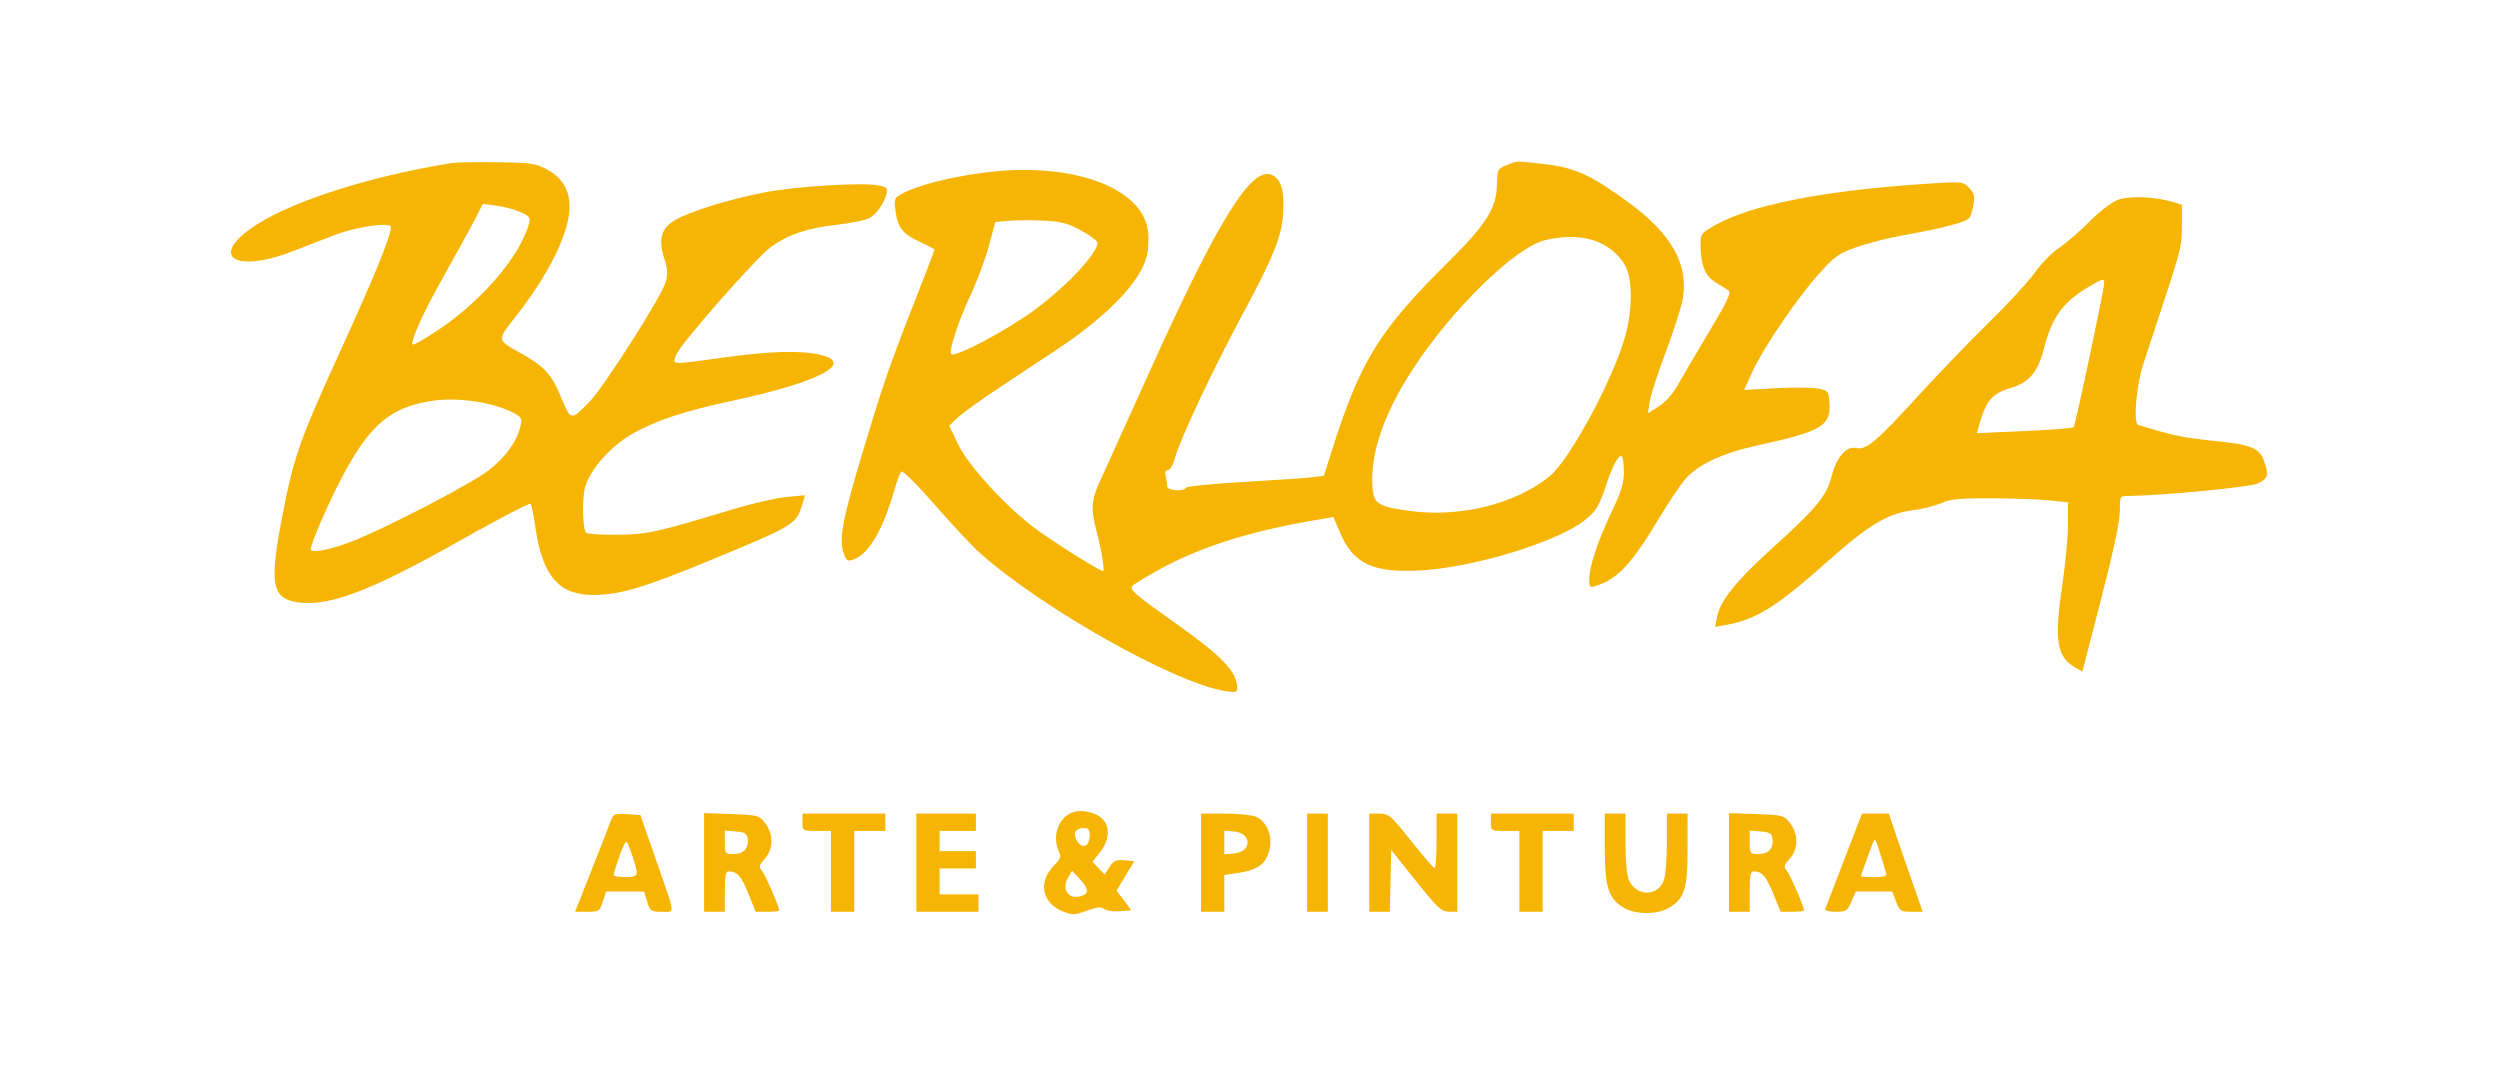 <svg width="866" height="373" viewBox="0 0 866 373" fill="none" xmlns="http://www.w3.org/2000/svg">
<path fill-rule="evenodd" clip-rule="evenodd" d="M156.496 56.463C126.543 61.31 98.499 70.542 86.309 79.566C72.564 89.744 82.843 94.452 102.074 86.787C106.366 85.076 112.903 82.553 116.602 81.18C124.2 78.359 135.428 76.858 135.428 78.663C135.428 81.757 129.745 95.646 117.579 122.287C103.445 153.233 101.586 158.628 97.406 180.831C93.496 201.6 94.34 206.834 101.855 208.407C112.704 210.677 127.431 205.292 158.654 187.638C172.168 179.996 183.492 174.102 183.819 174.538C184.147 174.974 184.899 178.706 185.49 182.831C187.888 199.549 193.688 206.216 205.722 206.086C215.002 205.986 222.915 203.616 246.537 193.867C275 182.119 275.824 181.621 277.843 174.934L278.868 171.538L272.37 172.17C268.795 172.518 260.626 174.387 254.216 176.325C227.256 184.473 224.18 185.151 213.725 185.243C208.22 185.291 203.412 184.993 203.041 184.58C201.839 183.242 201.556 173.432 202.595 169.128C204.043 163.129 211.124 154.896 218.557 150.569C226.799 145.772 236.543 142.508 253.449 138.881C283.592 132.415 296.314 125.81 284.205 122.914C277.507 121.311 266.732 121.61 250.684 123.843C232.081 126.431 232.974 126.472 234.128 123.081C235.335 119.531 261.952 89.217 267.159 85.463C272.993 81.257 279.647 79.021 289.795 77.86C294.748 77.293 299.828 76.267 301.082 75.58C303.596 74.204 306.204 70.532 307.082 67.136C307.575 65.227 307.215 64.85 304.329 64.246C298.855 63.1 275.552 64.541 264.526 66.706C252.455 69.076 239.737 73.007 234.055 76.124C229.057 78.865 227.896 82.889 230.14 89.692C231.293 93.187 231.383 94.783 230.592 97.73C229.332 102.42 209.169 134.1 204.219 139.166C197.722 145.814 197.751 145.819 194.306 137.501C191.063 129.673 188.643 127.008 180.702 122.523C171.897 117.548 171.983 118.153 178.824 109.403C190.388 94.613 197.291 80.455 197.284 71.543C197.28 65.768 194.742 61.575 189.531 58.736C185.628 56.609 183.859 56.35 172.185 56.197C165.036 56.104 157.976 56.223 156.496 56.463ZM521.825 57.245C518.76 58.478 518.683 58.641 518.538 64.288C518.337 72.084 514.717 77.837 502.26 90.154C477.647 114.491 471.174 124.961 461.213 156.557L458.621 164.783L455.035 165.279C453.062 165.552 442.371 166.291 431.277 166.921C420.183 167.552 410.971 168.464 410.807 168.949C410.333 170.348 404.384 170.007 404.369 168.581C404.363 167.894 404.114 166.318 403.817 165.081C403.437 163.501 403.665 162.831 404.583 162.831C405.345 162.831 406.368 161.058 407.03 158.59C408.719 152.303 419.854 128.583 429.884 109.906C441.323 88.604 443.967 82.071 444.486 73.831C444.963 66.243 443.835 62.247 440.775 60.692C433.785 57.139 422.283 75.466 398.638 127.831C390.567 145.706 382.712 163.031 381.185 166.331C378.052 173.095 377.789 176.237 379.742 183.572C381.465 190.044 382.781 197.831 382.152 197.831C380.872 197.831 363.712 187.001 357.803 182.464C347.568 174.605 335.263 161.002 331.763 153.675L328.792 147.458L331.847 144.596C333.527 143.022 339.743 138.533 345.66 134.621C351.577 130.708 360.78 124.609 366.111 121.068C383.883 109.262 395.1 97.569 397.268 88.59C397.827 86.274 397.993 82.477 397.648 79.912C395.954 67.306 378.438 58.798 354.284 58.849C340.15 58.879 319.521 63.017 312.067 67.316C309.781 68.635 309.662 69.023 310.24 73.274C311.018 78.993 312.727 81.097 318.836 83.863C321.508 85.073 323.696 86.272 323.696 86.527C323.696 86.783 320.832 94.268 317.333 103.161C308.113 126.595 306.268 131.923 298.917 156.331C291.833 179.852 290.502 186.943 292.276 191.718C293.283 194.428 293.579 194.585 295.959 193.66C301.089 191.665 305.862 183.436 309.781 169.831C310.652 166.806 311.719 163.903 312.153 163.379C312.632 162.801 317.256 167.36 323.922 174.982C329.961 181.888 336.919 189.331 339.385 191.523C361.048 210.786 406.785 236.55 424.329 239.373C427.948 239.955 428.588 239.809 428.588 238.395C428.588 232.86 423.557 227.507 407.968 216.45C392.889 205.756 391.12 204.232 392.279 202.939C392.772 202.389 396.912 199.869 401.48 197.339C415.315 189.675 432.258 184.227 453.98 180.457L461.889 179.085L464.169 184.456C468.808 195.383 475.704 198.575 492.487 197.563C511.035 196.445 539.431 187.718 548.942 180.211C553.005 177.004 553.899 175.48 556.785 166.831C558.839 160.677 560.934 157.122 561.883 158.18C562.229 158.566 562.513 161.027 562.513 163.649C562.513 167.418 561.618 170.29 558.24 177.373C553.453 187.411 550.513 196.296 550.513 200.73C550.513 203.5 550.675 203.639 553.031 202.886C560.332 200.551 565.277 195.242 574.509 179.831C577.969 174.056 582.155 167.798 583.811 165.925C588.341 160.799 596.66 156.941 609.012 154.237C631.011 149.422 634.226 147.532 633.721 139.711C633.449 135.494 633.326 135.331 629.854 134.607C627.882 134.196 621.295 134.134 615.217 134.47L604.165 135.08L606.863 129.117C610.615 120.827 622.181 103.719 629.794 95.197C635.602 88.697 636.804 87.839 643.321 85.549C647.256 84.167 654.71 82.291 659.888 81.38C672.85 79.101 681.115 76.925 682.159 75.517C682.641 74.864 683.301 72.75 683.625 70.818C684.112 67.91 683.843 66.917 682.063 65.052C679.92 62.806 679.858 62.802 664.745 63.84C631.189 66.145 606.429 71.082 594.371 77.871C589.314 80.718 589.063 81.037 589.069 84.595C589.078 91.652 590.659 95.672 594.261 97.797C596.086 98.873 598.13 100.166 598.802 100.671C599.757 101.388 598.276 104.508 592.019 114.96C587.616 122.314 582.738 130.605 581.179 133.385C579.436 136.492 576.903 139.342 574.602 140.784L570.861 143.129L571.429 139.167C571.742 136.988 574.23 129.307 576.959 122.099C579.689 114.89 582.364 106.543 582.902 103.548C585.018 91.797 579.143 81.203 564.536 70.431C551.366 60.718 545.641 58.066 535.289 56.881C524.674 55.666 525.83 55.635 521.825 57.245ZM733.688 69.214C731.493 70.014 727.307 73.218 723.578 76.955C720.079 80.462 715.389 84.51 713.155 85.952C710.921 87.393 707.183 91.218 704.849 94.452C702.514 97.685 695.376 105.439 688.987 111.681C682.597 117.924 671.464 129.487 664.247 137.377C649.779 153.194 646.441 155.981 642.91 155.194C639.523 154.438 636.201 158.327 634.43 165.121C632.651 171.949 629.102 176.194 613.077 190.669C601.221 201.379 595.746 208.309 594.749 213.871L594.163 217.136L597.888 216.472C608.31 214.613 615.508 210.133 632.677 194.821C647.054 181.998 653.911 177.831 662.348 176.793C665.679 176.383 670.22 175.254 672.439 174.284C675.716 172.851 679.084 172.536 690.369 172.605C698.012 172.651 706.988 172.992 710.316 173.362L716.368 174.034L716.349 181.682C716.339 185.889 715.532 194.731 714.557 201.331C711.504 221.975 712.302 227.434 718.93 231.258L721.334 232.644L727.82 207.488C732.197 190.513 734.305 180.624 734.303 177.081C734.298 172.025 734.389 171.83 736.763 171.808C748.745 171.699 779.291 168.78 782.088 167.477C785.708 165.789 786.043 164.484 784.151 159.434C782.545 155.147 779.654 154.015 767.021 152.729C756.121 151.618 752.611 150.878 740.668 147.171C738.888 146.618 739.981 133.593 742.436 126.096C743.474 122.925 745.735 116.056 747.461 110.831C755.709 85.848 755.79 85.53 755.803 78.12L755.814 70.908L752.452 69.911C746.318 68.091 737.654 67.77 733.688 69.214ZM165.053 74.972C163.846 77.37 159.568 85.183 155.546 92.336C148.137 105.51 144.276 113.366 143.06 117.737C142.41 120.073 142.569 120.035 148.547 116.398C165.07 106.347 180.062 89.45 183.325 77.201C183.801 75.417 183.307 74.81 180.282 73.46C178.297 72.574 174.551 71.571 171.959 71.231L167.246 70.613L165.053 74.972ZM349.246 76.496L344.764 76.921L342.574 85.126C341.371 89.639 338.383 97.605 335.935 102.829C331.904 111.432 328.591 121.624 329.496 122.634C330.785 124.072 349.466 114.088 359.215 106.751C369.946 98.673 380.141 87.673 380.167 84.144C380.172 83.491 377.639 81.563 374.537 79.86C369.865 77.295 367.597 76.704 361.313 76.417C357.142 76.227 351.712 76.263 349.246 76.496ZM535.211 83.198C524.76 85.708 502.691 107.315 489.09 128.355C479.453 143.26 474.801 156.713 475.381 167.996C475.715 174.493 476.94 175.367 487.914 176.935C505.472 179.443 525.069 174.628 536.91 164.895C543.765 159.261 558.989 130.98 562.974 116.476C565.622 106.837 565.556 96.283 562.819 91.753C557.716 83.306 547.693 80.2 535.211 83.198ZM722.669 99.883C714.269 105.047 710.683 110.204 707.912 121.104C705.95 128.82 702.809 132.544 696.778 134.304C689.986 136.285 687.909 138.74 685.455 147.685L684.81 150.04L701.261 149.327C710.309 148.935 717.988 148.325 718.325 147.973C718.918 147.351 728.919 100.092 728.919 97.912C728.919 96.3 728.052 96.574 722.669 99.883ZM149.324 138.901C135.117 141.218 128.091 147.184 118.659 164.938C113.971 173.763 107.636 188.324 107.636 190.276C107.636 191.677 113.89 190.572 120.951 187.924C132.412 183.628 163.177 167.694 169.369 162.849C175.087 158.375 178.88 153.178 180.214 147.985C180.95 145.123 180.794 144.676 178.613 143.419C171.671 139.414 158.567 137.393 149.324 138.901ZM371.211 281.537C366.49 283.462 364.379 289.934 366.815 295.012C367.646 296.745 367.385 297.482 365.125 299.785C359.472 305.544 360.897 312.851 368.24 315.747C371.427 317.004 372.357 316.97 376.53 315.448C380.016 314.176 381.54 314.019 382.427 314.84C383.084 315.449 385.485 315.808 387.762 315.639L391.902 315.331L389.337 311.915L386.773 308.498L389.848 303.415L392.923 298.331L389.5 298.008C386.657 297.74 385.785 298.131 384.359 300.315L382.641 302.945L380.536 300.739L378.431 298.533L381.097 295.147C385.288 289.823 384.434 283.985 379.165 281.936C376.16 280.768 373.433 280.631 371.211 281.537ZM211.707 284.029C211.261 285.295 208.265 292.969 205.051 301.081L199.206 315.831L203.446 315.831C207.477 315.831 207.741 315.659 208.82 312.331L209.954 308.831L216.551 308.831L223.147 308.831L224.183 312.331C225.162 315.64 225.438 315.831 229.244 315.831C233.972 315.831 234.217 317.879 227.029 297.255L221.827 282.331L217.173 282.029C213.023 281.759 212.431 281.975 211.707 284.029ZM243.906 298.74L243.906 315.831L247.492 315.831L251.078 315.831L251.078 308.831C251.078 303.455 251.373 301.831 252.35 301.831C255.313 301.831 256.794 303.483 259.207 309.48L261.761 315.831L265.833 315.831C268.073 315.831 269.905 315.619 269.905 315.36C269.905 314.083 265.178 303.187 263.988 301.72C262.757 300.204 262.848 299.794 264.92 297.482C267.954 294.098 268.009 288.973 265.053 285.137C262.977 282.441 262.518 282.318 253.399 281.99L243.906 281.649L243.906 298.74ZM277.974 284.831C277.974 287.801 278.024 287.831 282.904 287.831L287.835 287.831L287.835 301.831L287.835 315.831L291.87 315.831L295.904 315.831L295.904 301.831L295.904 287.831L301.283 287.831L306.662 287.831L306.662 284.831L306.662 281.831L292.318 281.831L277.974 281.831L277.974 284.831ZM317.42 298.831L317.42 315.831L328.178 315.831L338.936 315.831L338.936 312.831L338.936 309.831L332.213 309.831L325.489 309.831L325.489 305.331L325.489 300.831L331.764 300.831L338.04 300.831L338.04 297.831L338.04 294.831L331.764 294.831L325.489 294.831L325.489 291.331L325.489 287.831L331.764 287.831L338.04 287.831L338.04 284.831L338.04 281.831L327.73 281.831L317.42 281.831L317.42 298.831ZM416.036 298.831L416.036 315.831L420.071 315.831L424.105 315.831L424.105 309.46L424.105 303.089L428.623 302.42C434.67 301.525 437.431 299.995 438.965 296.686C441.365 291.509 439.701 285.244 435.337 283.026C434.044 282.369 429.172 281.831 424.511 281.831L416.036 281.831L416.036 298.831ZM452.793 298.831L452.793 315.831L456.379 315.831L459.966 315.831L459.966 298.831L459.966 281.831L456.379 281.831L452.793 281.831L452.793 298.831ZM474.31 298.831L474.31 315.831L477.865 315.831L481.421 315.831L481.675 305.137L481.93 294.442L490.447 305.114C497.941 314.503 499.314 315.788 501.877 315.808L504.791 315.831L504.791 298.831L504.791 281.831L501.205 281.831L497.619 281.831L497.619 291.331C497.619 296.556 497.317 300.795 496.947 300.751C496.576 300.708 492.901 296.433 488.778 291.251C481.739 282.406 481.069 281.831 477.795 281.831L474.31 281.831L474.31 298.831ZM516.446 284.831C516.446 287.801 516.496 287.831 521.377 287.831L526.307 287.831L526.307 301.831L526.307 315.831L530.342 315.831L534.376 315.831L534.376 301.831L534.376 287.831L539.755 287.831L545.134 287.831L545.134 284.831L545.134 281.831L530.79 281.831L516.446 281.831L516.446 284.831ZM555.894 293.581C555.895 307.135 557.064 310.996 562.161 314.28C566.14 316.845 573.96 316.943 578.12 314.481C583.508 311.294 584.573 307.928 584.577 294.081L584.581 281.831L580.995 281.831L577.409 281.831L577.409 291.682C577.409 297.1 576.976 302.917 576.447 304.609C574.559 310.651 566.927 310.79 564.224 304.831C563.533 303.307 563.086 298.33 563.078 292.081L563.064 281.831L559.478 281.831L555.892 281.831L555.894 293.581ZM598.925 298.74L598.925 315.831L602.511 315.831L606.097 315.831L606.097 308.831C606.097 303.455 606.392 301.831 607.368 301.831C610.332 301.831 611.813 303.483 614.226 309.48L616.78 315.831L620.852 315.831C623.091 315.831 624.924 315.619 624.924 315.36C624.924 314.083 620.196 303.187 619.007 301.72C617.776 300.204 617.866 299.794 619.939 297.482C622.973 294.098 623.028 288.973 620.072 285.137C617.995 282.441 617.536 282.318 608.417 281.99L598.925 281.649L598.925 298.74ZM638.777 297.942C635.349 306.804 632.41 314.454 632.245 314.942C632.081 315.431 633.72 315.831 635.889 315.831C639.513 315.831 639.954 315.547 641.329 312.331L642.825 308.831L649.161 308.831L655.497 308.831L656.807 312.331C658.025 315.581 658.401 315.831 662.073 315.831L666.028 315.831L662.427 305.581C660.446 299.943 657.808 292.293 656.563 288.581L654.301 281.831L649.656 281.831L645.01 281.831L638.777 297.942ZM372.418 288.368C372.128 289.214 372.605 290.787 373.48 291.865C375.415 294.25 377.486 292.876 377.486 289.209C377.486 287.331 377.009 286.831 375.217 286.831C373.969 286.831 372.71 287.523 372.418 288.368ZM251.078 291.774C251.078 295.716 251.164 295.831 254.107 295.831C257.612 295.831 259.409 293.92 258.992 290.636C258.746 288.702 258.085 288.281 254.888 288.024L251.078 287.716L251.078 291.774ZM424.105 291.831L424.105 295.952L427.376 295.641C429.282 295.46 431.057 294.601 431.63 293.581C433.144 290.885 431.232 288.386 427.376 288.021L424.105 287.71L424.105 291.831ZM606.097 291.774C606.097 295.716 606.183 295.831 609.125 295.831C612.631 295.831 614.427 293.92 614.01 290.636C613.765 288.702 613.104 288.281 609.907 288.024L606.097 287.716L606.097 291.774ZM214.529 296.653C213.429 299.819 212.528 302.73 212.528 303.12C212.528 303.511 214.344 303.831 216.563 303.831C219.526 303.831 220.597 303.438 220.597 302.351C220.597 300.754 217.992 292.79 217.084 291.613C216.78 291.219 215.63 293.486 214.529 296.653ZM648.317 293.081C647.895 294.318 646.896 297.073 646.098 299.203C645.3 301.333 644.647 303.245 644.647 303.453C644.647 303.661 646.707 303.831 649.225 303.831C652.511 303.831 653.687 303.478 653.391 302.581C653.163 301.894 652.281 298.969 651.429 296.081C650.578 293.193 649.702 290.831 649.484 290.831C649.264 290.831 648.739 291.844 648.317 293.081ZM369.926 304.089C367.507 308.207 370.383 311.893 374.797 310.331C377.283 309.451 377.039 307.685 373.98 304.417L371.371 301.628L369.926 304.089Z" fill="#F5B502"/>
</svg>
